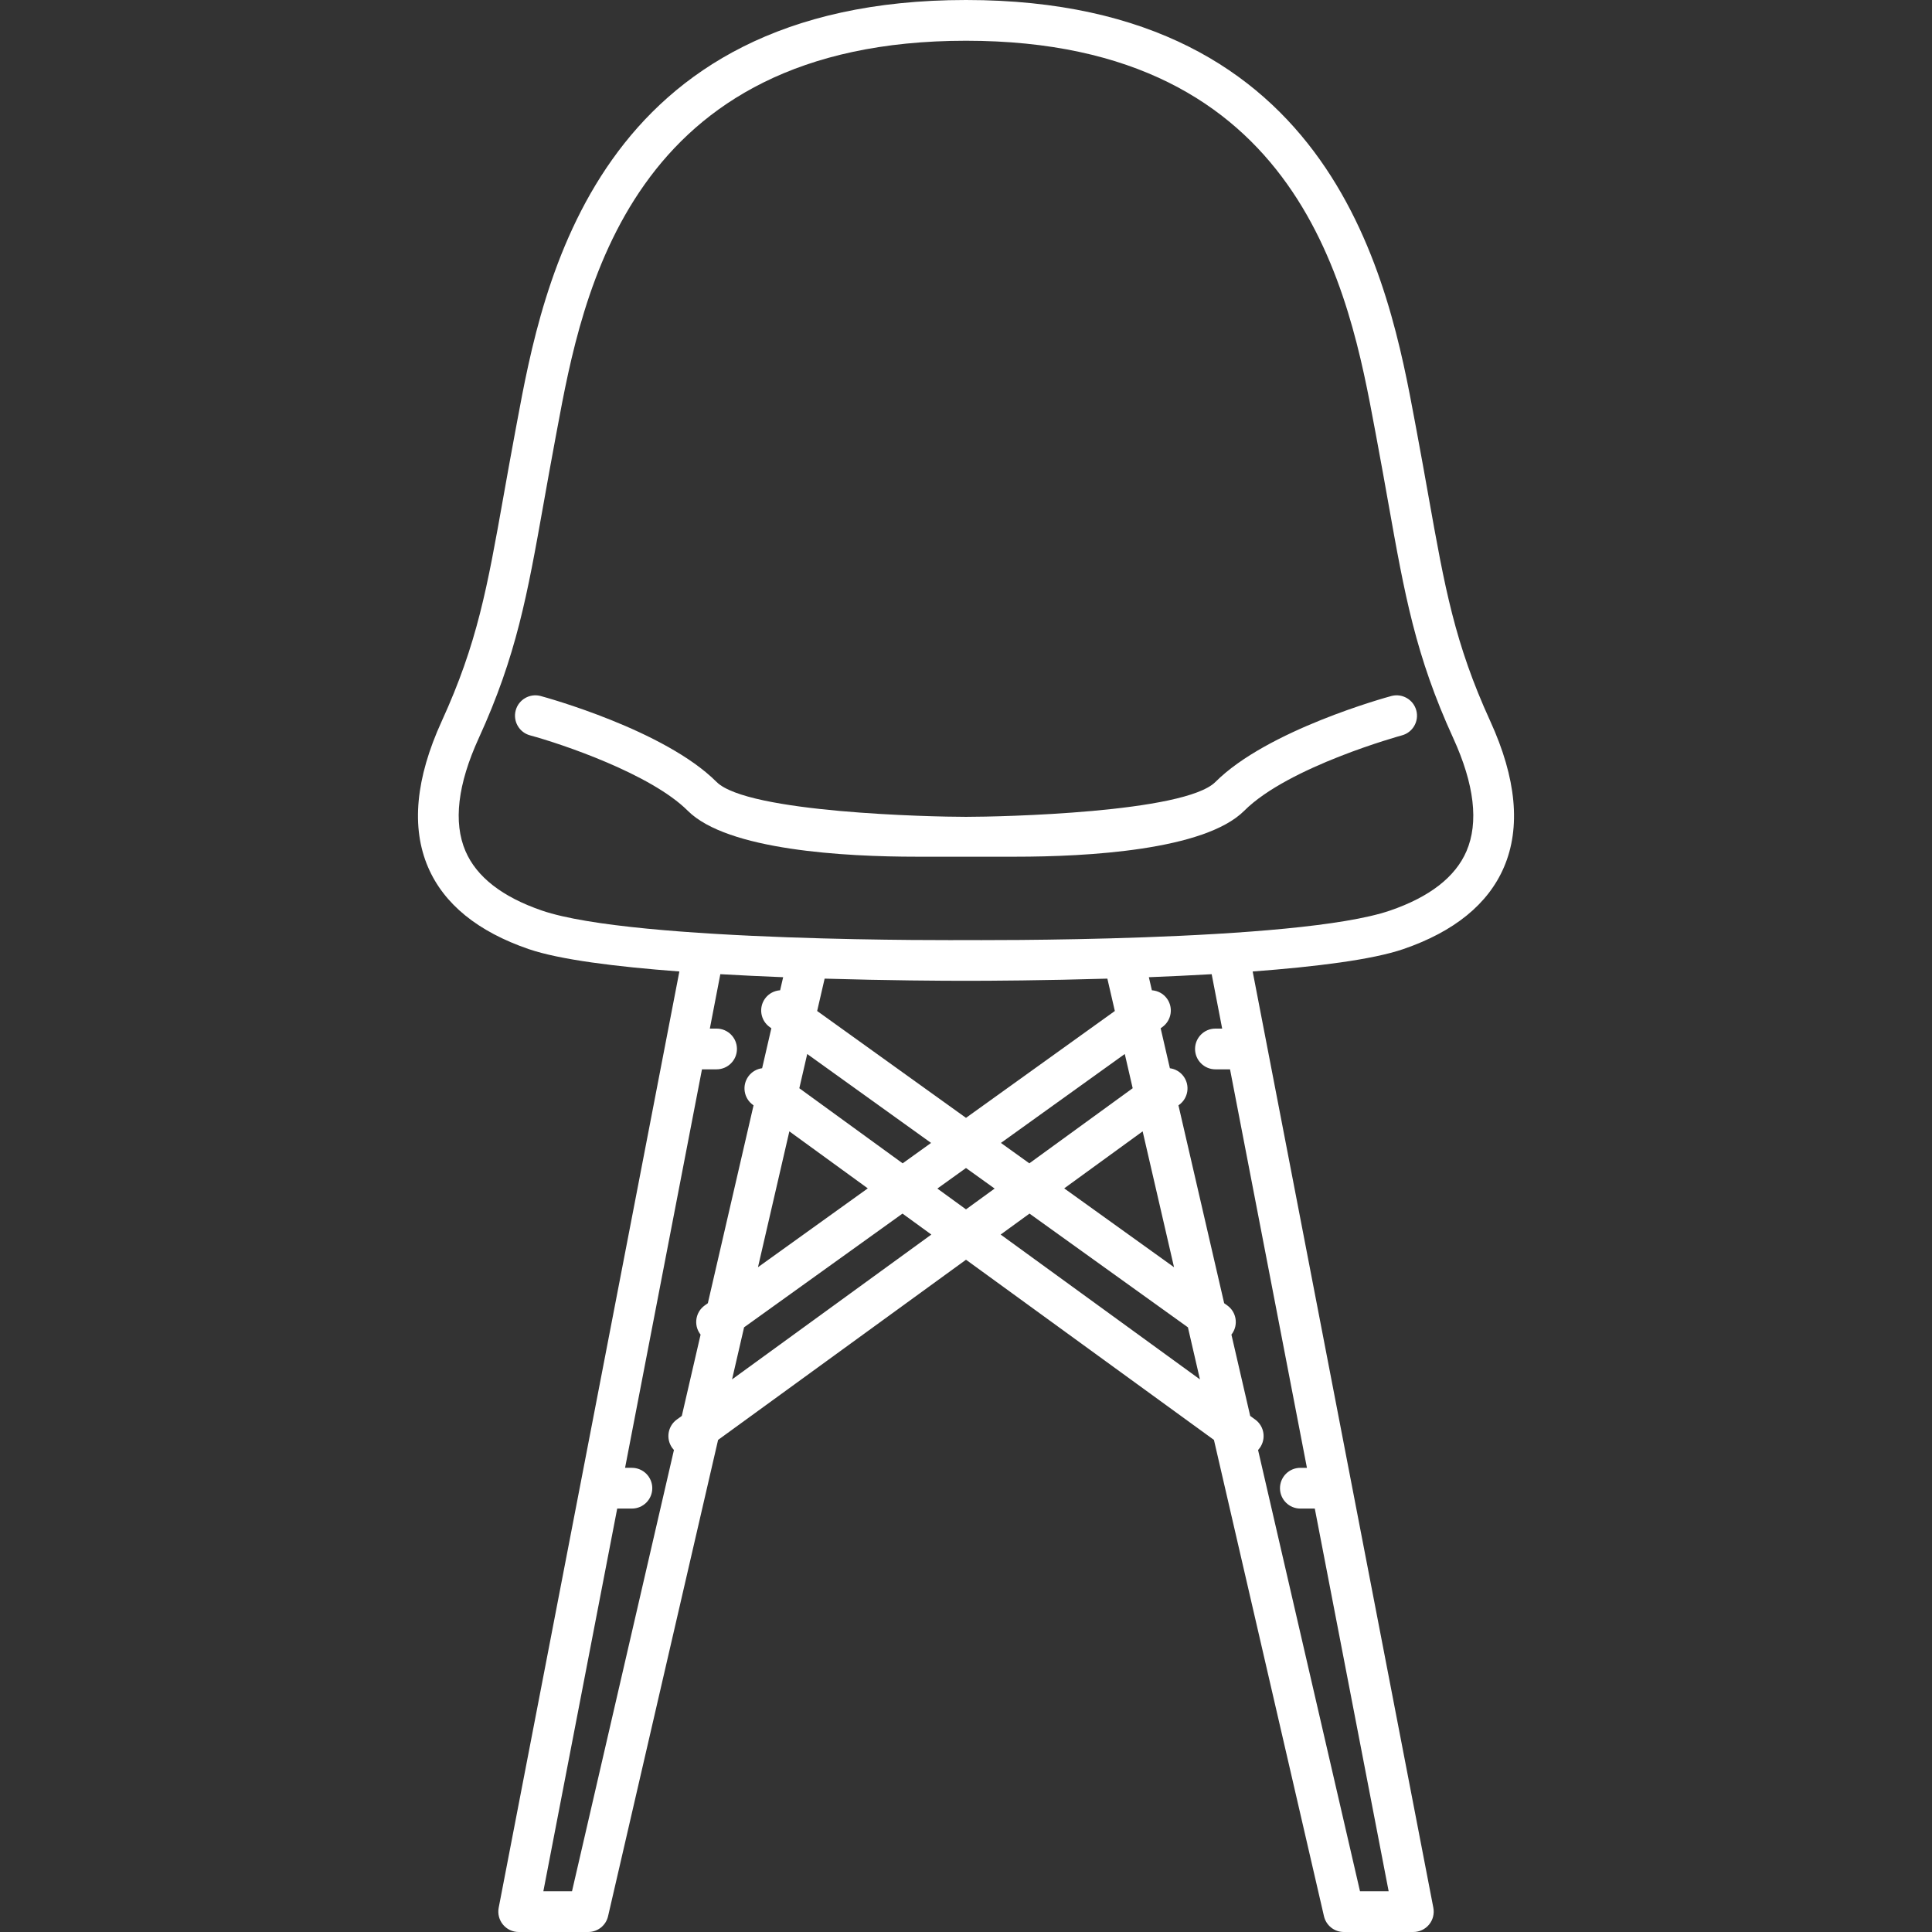 <svg fill="#ffffff" height="200px" width="200px" version="1.1" id="Capa_1"
	xmlns="http://www.w3.org/2000/svg"
	xmlns:xlink="http://www.w3.org/1999/xlink" viewBox="0 0 426.799 426.799" xml:space="preserve">
	<rect x="0" y="0" width="426.799" height="426.799" fill="#333333" stroke="none"/>
	<g id="SVGRepo_bgCarrier" stroke-width="0"></g>
	<g id="SVGRepo_tracerCarrier" stroke-linecap="round" stroke-linejoin="round"></g>
	<g id="SVGRepo_iconCarrier">
		<g>
			<path d="M312.873,156.926c-0.649-2.398-3.129-3.812-5.517-3.167c-1.113,0.301-27.377,7.503-38.853,18.98 c-6.811,6.81-47.389,7.71-55.096,7.71s-48.294-0.894-55.111-7.71c-11.477-11.477-37.74-18.68-38.853-18.98 c-2.394-0.648-4.869,0.77-5.519,3.169c-0.649,2.398,0.77,4.869,3.169,5.519c6.933,1.876,26.708,8.525,34.84,16.657 c8.753,8.752,34.79,10.152,50.549,10.152c4.934,0,16.9,0,21.835,0c15.76,0,41.798-1.401,50.55-10.153 c9.778-9.778,34.591-16.589,34.841-16.656C312.105,161.796,313.523,159.324,312.873,156.926z"></path>
			<path d="M329.213,159.304c-7.857-17.185-10.038-29.432-13.652-49.723c-0.782-4.391-1.627-9.137-2.607-14.363l-0.375-2.012 C306.949,62.953,295.234,0,213.4,0c-81.832,0-93.549,62.951-99.179,93.204l-0.376,2.014c-0.98,5.23-1.826,9.978-2.609,14.37 c-3.613,20.288-5.795,32.533-13.649,49.716c-5.777,12.637-6.793,23.495-3.021,32.273c3.5,8.145,10.983,14.231,22.243,18.092 c6.821,2.339,19.35,3.9,33.27,4.941l-39.915,206.836c-0.254,1.318,0.094,2.682,0.948,3.717c0.855,1.036,2.128,1.636,3.471,1.636 h15.359c2.095,0,3.913-1.446,4.385-3.487l24.306-105.221l54.768-39.803l54.77,39.804l24.306,105.22 c0.472,2.041,2.29,3.487,4.385,3.487h15.359c1.343,0,2.615-0.6,3.471-1.636c0.855-1.035,1.202-2.398,0.948-3.717l-39.915-206.835 c13.92-1.042,26.448-2.604,33.269-4.942c11.26-3.86,18.743-9.947,22.243-18.092C336.005,182.799,334.99,171.94,329.213,159.304z M156.371,287.889l-0.696,0.5c-2.019,1.449-2.48,4.261-1.031,6.279c0.039,0.055,0.085,0.103,0.126,0.154l-4.15,17.965l-1.109,0.807 c-2.011,1.462-2.456,4.275-0.995,6.286c0.113,0.156,0.236,0.303,0.365,0.439l-22.518,97.479h-6.329l16.315-84.54h3.247 c2.485,0,4.5-2.015,4.5-4.5c0-2.485-2.015-4.5-4.5-4.5h-1.511l16.989-88.032h3.225c2.485,0,4.5-2.015,4.5-4.5 c0-2.485-2.015-4.5-4.5-4.5h-1.488l2.319-12.019c4.625,0.269,9.298,0.488,13.876,0.668l-0.667,2.887 c-1.288,0.091-2.529,0.713-3.342,1.844c-1.449,2.019-0.988,4.83,1.031,6.279l0.372,0.268l-2.039,8.829 c-1.175,0.159-2.285,0.77-3.036,1.806c-1.461,2.011-1.016,4.824,0.995,6.286l0.148,0.106L156.371,287.889z M227.392,256.992 l-6.277-4.508l27.361-19.644l1.746,7.56L227.392,256.992z M252.422,249.928l6.933,30.013l-24.261-17.419L252.422,249.928z M213.399,246.945l-32.88-23.606l1.651-7.148c13.964,0.414,25.947,0.48,31.229,0.48c5.282,0,17.266-0.066,31.23-0.48l1.651,7.148 L213.399,246.945z M205.683,252.484l-6.277,4.508l-22.828-16.59l1.746-7.561L205.683,252.484z M191.704,262.522l-24.259,17.417 l6.932-30.009L191.704,262.522z M161.72,304.72l2.656-11.501l34.995-25.124l6.372,4.631L161.72,304.72z M213.399,267.162 l-6.325-4.597l6.325-4.541l6.325,4.541L213.399,267.162z M221.054,272.726l6.371-4.631l34.998,25.126l2.656,11.5L221.054,272.726z M288.715,324.259h-1.454c-2.485,0-4.5,2.015-4.5,4.5c0,2.485,2.015,4.5,4.5,4.5h3.191l16.315,84.54h-6.329l-22.518-97.479 c0.129-0.138,0.251-0.283,0.364-0.439c1.461-2.011,1.016-4.824-0.995-6.286l-1.108-0.806l-4.15-17.968 c0.04-0.052,0.085-0.099,0.124-0.152c1.449-2.019,0.988-4.83-1.031-6.279l-0.694-0.498l-10.097-43.712l0.145-0.104 c2.011-1.462,2.456-4.275,0.995-6.286c-0.751-1.033-1.859-1.645-3.033-1.805l-2.04-8.832l0.371-0.266 c2.02-1.449,2.48-4.261,1.031-6.279c-0.812-1.131-2.052-1.752-3.34-1.844l-0.667-2.887c4.578-0.18,9.251-0.4,13.876-0.668 l2.319,12.019h-1.49c-2.485,0-4.5,2.015-4.5,4.5c0,2.485,2.015,4.5,4.5,4.5h3.227L288.715,324.259z M323.964,188.024 c-2.454,5.711-8.138,10.129-16.894,13.131c-20.533,7.041-92.898,6.523-93.634,6.516c-0.007,0-0.013,0.002-0.02,0.002 c-0.006,0-0.011-0.002-0.017-0.002c-0.013,0-0.025,0-0.038,0c-0.73,0.012-73.095,0.527-93.636-6.516 c-8.755-3.002-14.438-7.42-16.892-13.131c-2.728-6.346-1.739-14.75,2.938-24.979c8.329-18.222,10.714-31.611,14.324-51.879 c0.778-4.368,1.619-9.09,2.595-14.291l0.378-2.025C128.653,64.848,139.047,9,213.4,9c74.354,0,84.747,55.849,90.33,85.853 l0.378,2.023c0.975,5.198,1.814,9.917,2.593,14.283c3.61,20.271,5.995,33.663,14.327,51.887 C325.704,173.274,326.692,181.679,323.964,188.024z"></path>
		</g>
	</g>
</svg>